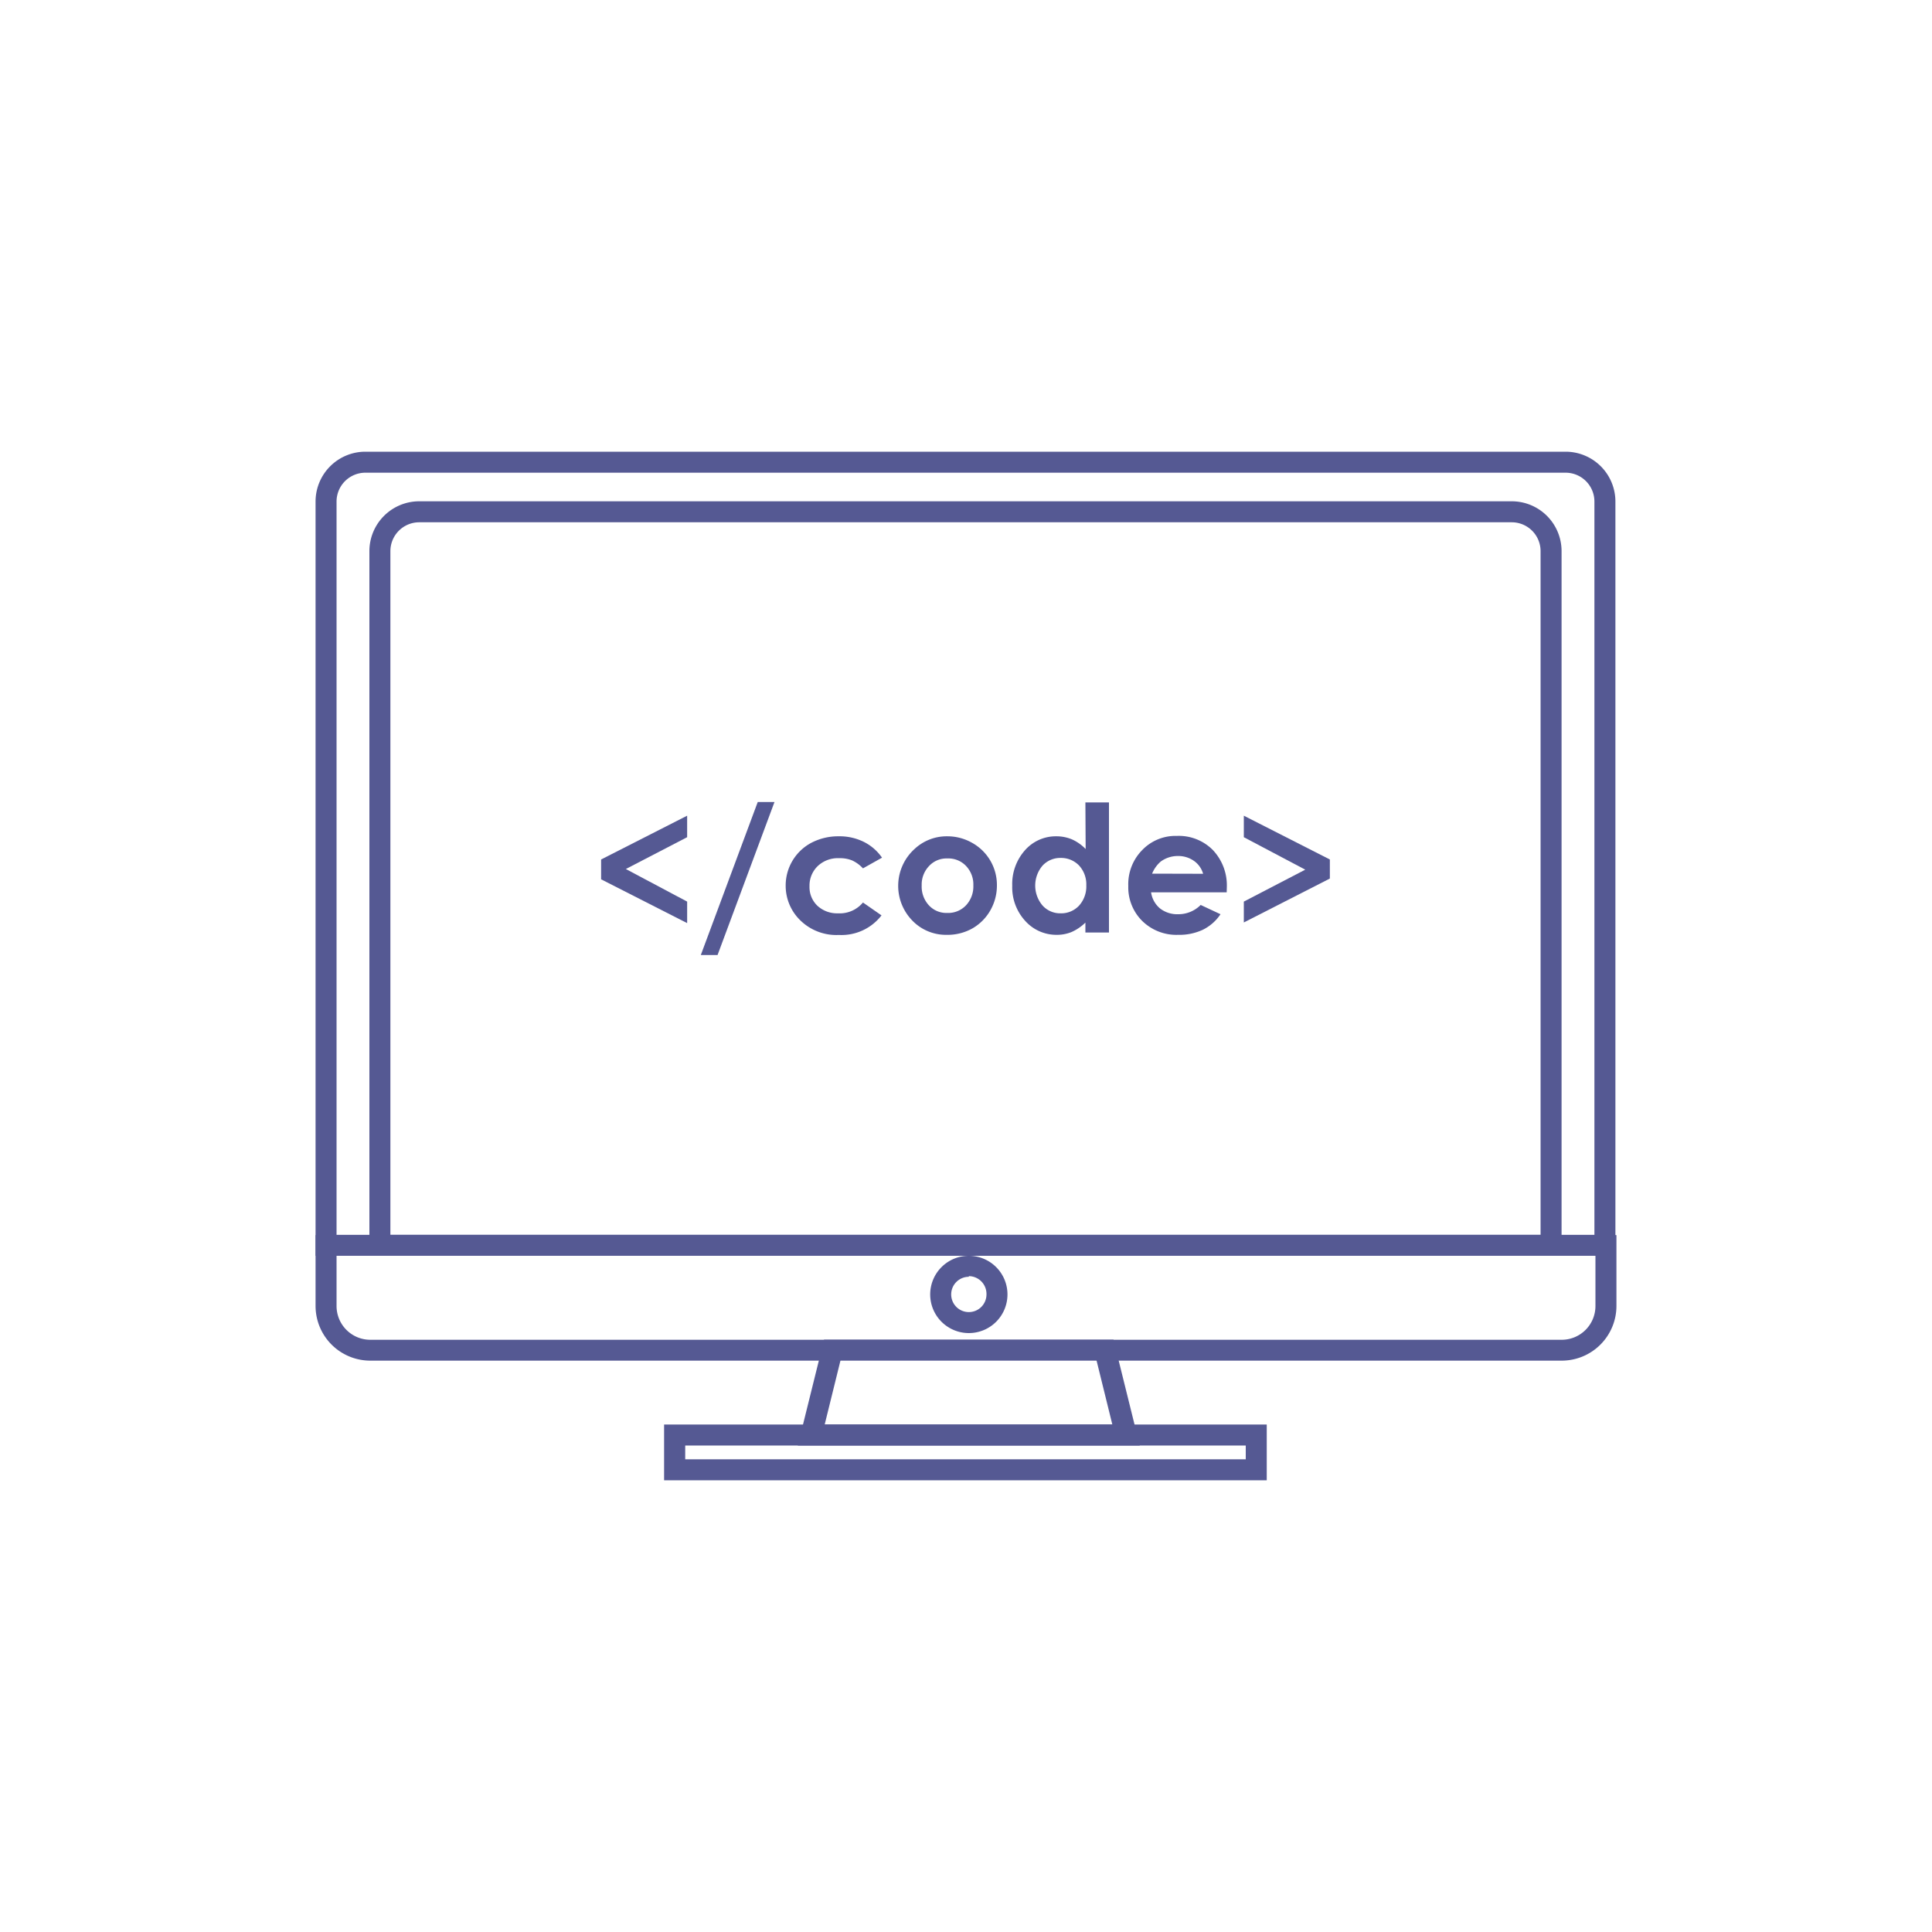 <svg id="Layer_1" data-name="Layer 1" xmlns="http://www.w3.org/2000/svg" viewBox="0 0 150 150"><defs><style>.cls-1{fill:none;stroke:#555993;stroke-miterlimit:10;}.cls-2{fill:#555993;}</style></defs><path class="cls-1" d="M121.26,105.14H28.74A3.75,3.75,0,0,1,25,101.39v-5H125v5A3.75,3.75,0,0,1,121.26,105.14ZM25.63,97v4.4a3.12,3.12,0,0,0,3.11,3.12h92.52a3.12,3.12,0,0,0,3.11-3.12V97Z"/><path class="cls-1" d="M87.85,111.73H62.58l1.79-7.22H86.06Zm-24.46-.63H87l-1.48-6H64.87Z"/><path class="cls-1" d="M97.85,114.43H52.06V111.1H97.85ZM52.7,113.8H97.22v-2.07H52.7Z"/><path class="cls-1" d="M124.92,97H25V38.93a3.37,3.37,0,0,1,3.37-3.36h93.18a3.37,3.37,0,0,1,3.37,3.36Zm-99.29-.63h98.66V38.93a2.74,2.74,0,0,0-2.74-2.73H28.37a2.74,2.74,0,0,0-2.74,2.73Z"/><path class="cls-1" d="M120.74,97H29.18V42.79a3.37,3.37,0,0,1,3.36-3.37h84.84a3.37,3.37,0,0,1,3.36,3.37Zm-90.93-.63h90.3V42.79a2.74,2.74,0,0,0-2.73-2.74H32.54a2.74,2.74,0,0,0-2.73,2.74Z"/><path class="cls-1" d="M75.22,103a2.5,2.5,0,1,1,2.5-2.5A2.5,2.5,0,0,1,75.22,103Zm0-4.37a1.87,1.87,0,1,0,1.87,1.87A1.88,1.88,0,0,0,75.22,98.58Z"/><path class="cls-2" d="M53.35,70v1.67l-6.68-3.4V66.73l6.68-3.4V65l-4.76,2.47Z"/><path class="cls-2" d="M54.41,74.15l4.42-11.88h1.3L55.71,74.15Z"/><path class="cls-2" d="M68.48,66.59,67,67.42a2.65,2.65,0,0,0-.85-.62,2.49,2.49,0,0,0-1-.17,2.27,2.27,0,0,0-1.66.61,2.1,2.1,0,0,0-.64,1.56,2,2,0,0,0,.61,1.52,2.25,2.25,0,0,0,1.61.59A2.34,2.34,0,0,0,67,70.07l1.44,1a3.92,3.92,0,0,1-3.31,1.52,4,4,0,0,1-3-1.14A3.73,3.73,0,0,1,61,68.78a3.75,3.75,0,0,1,2-3.35,4.51,4.51,0,0,1,2.12-.5,4.23,4.23,0,0,1,1.94.43A3.75,3.75,0,0,1,68.48,66.59Z"/><path class="cls-2" d="M73.54,64.93a3.88,3.88,0,0,1,1.94.51,3.74,3.74,0,0,1,1.92,3.31,3.87,3.87,0,0,1-.51,1.93,3.74,3.74,0,0,1-1.39,1.4,3.93,3.93,0,0,1-2,.5,3.62,3.62,0,0,1-2.67-1.11A3.86,3.86,0,0,1,71,65.92,3.65,3.65,0,0,1,73.54,64.93Zm0,1.72a1.84,1.84,0,0,0-1.41.59,2.08,2.08,0,0,0-.57,1.51,2.14,2.14,0,0,0,.56,1.54,1.84,1.84,0,0,0,1.42.59A1.9,1.9,0,0,0,75,70.29a2.14,2.14,0,0,0,.57-1.54A2.08,2.08,0,0,0,75,67.23,1.88,1.88,0,0,0,73.57,66.65Z"/><path class="cls-2" d="M84.27,62.3H86.1V72.4H84.27v-.77a3.64,3.64,0,0,1-1.07.73,3,3,0,0,1-1.17.22,3.24,3.24,0,0,1-2.44-1.09,3.85,3.85,0,0,1-1-2.72,3.94,3.94,0,0,1,1-2.77A3.19,3.19,0,0,1,82,64.93a3.14,3.14,0,0,1,1.23.24,3.43,3.43,0,0,1,1.06.75Zm-1.92,4.31a1.87,1.87,0,0,0-1.41.6,2.39,2.39,0,0,0,0,3.09,1.84,1.84,0,0,0,1.41.61,1.89,1.89,0,0,0,1.43-.6,2.22,2.22,0,0,0,.56-1.57,2.16,2.16,0,0,0-.56-1.54A1.93,1.93,0,0,0,82.35,66.61Z"/><path class="cls-2" d="M95.24,69.28H89.37a2,2,0,0,0,.68,1.24,2.17,2.17,0,0,0,1.41.46,2.43,2.43,0,0,0,1.76-.72l1.54.72a3.53,3.53,0,0,1-1.38,1.21,4.31,4.31,0,0,1-1.91.39,3.78,3.78,0,0,1-2.79-1.08,3.67,3.67,0,0,1-1.08-2.71A3.77,3.77,0,0,1,88.68,66a3.58,3.58,0,0,1,2.69-1.1,3.72,3.72,0,0,1,2.8,1.1,4,4,0,0,1,1.08,2.91Zm-1.83-1.44a1.84,1.84,0,0,0-.71-1,2.12,2.12,0,0,0-1.24-.38,2.23,2.23,0,0,0-1.34.43,2.44,2.44,0,0,0-.67.94Z"/><path class="cls-2" d="M96.57,65V63.33l6.68,3.4v1.48l-6.68,3.41V70l4.77-2.48Z"/></svg>